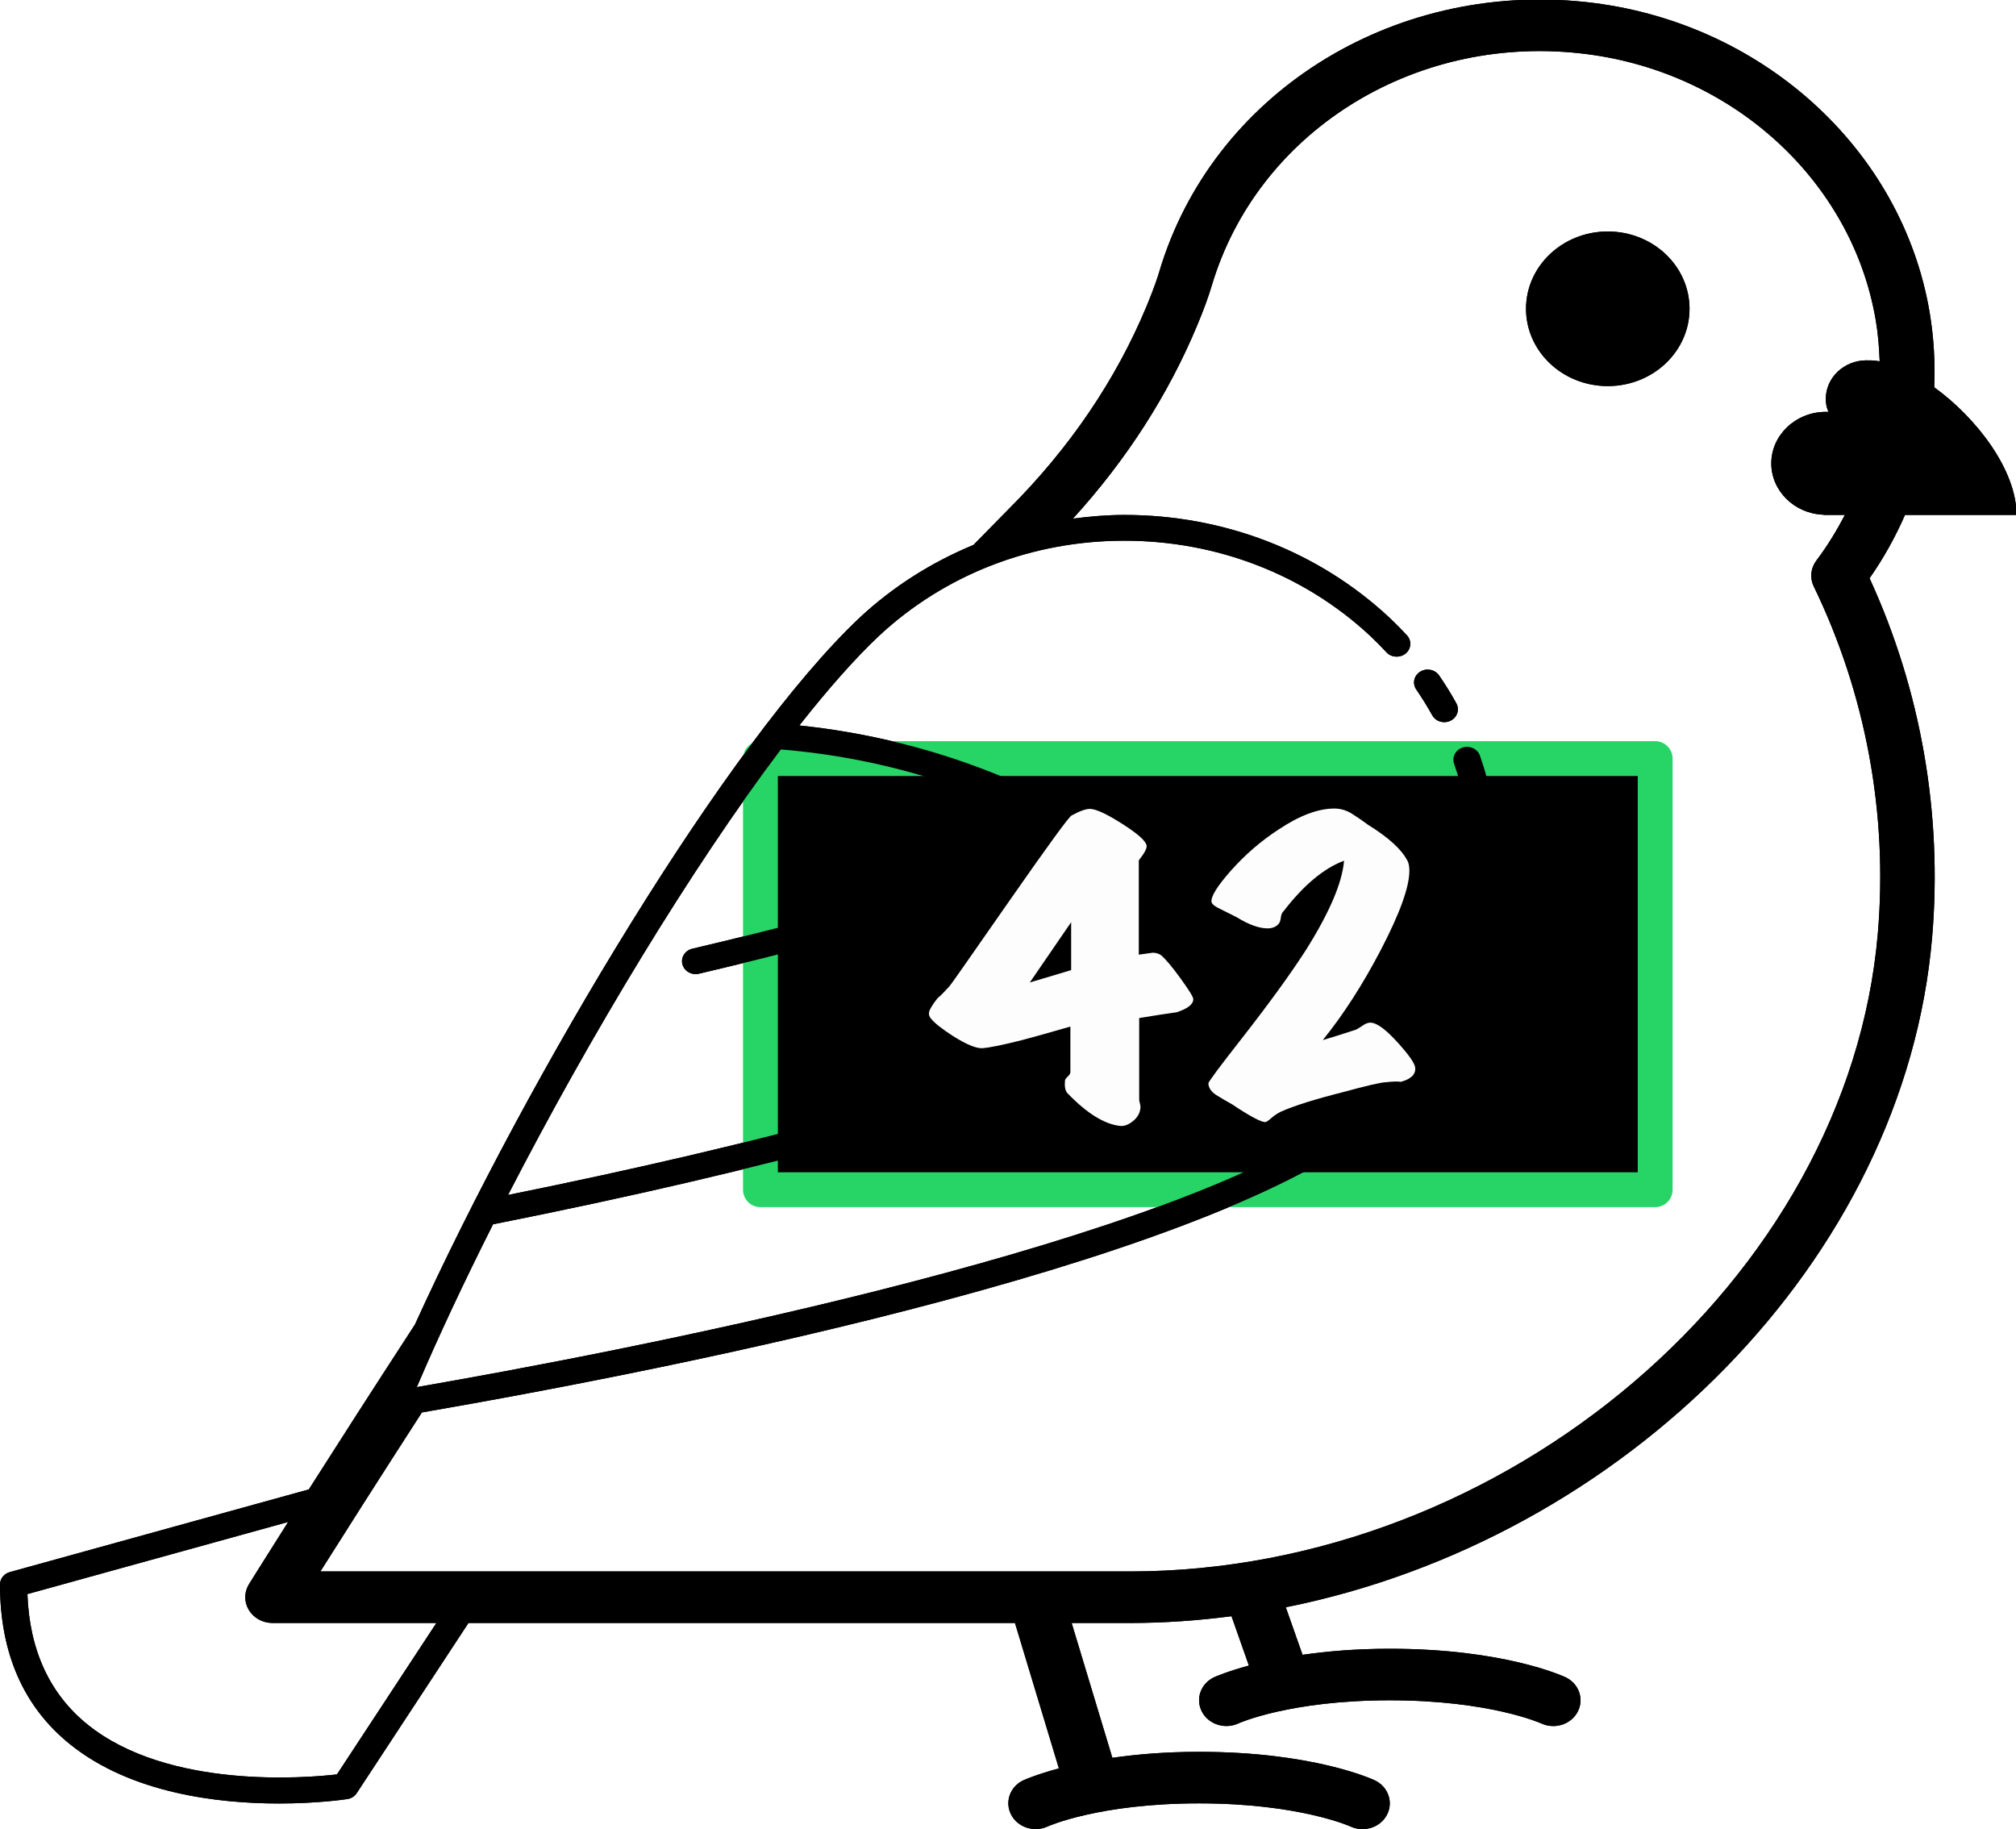 <?xml version="1.0" encoding="UTF-8" standalone="no"?> <!-- Created with Vectornator (http://vectornator.io/) --><!DOCTYPE svg PUBLIC "-//W3C//DTD SVG 1.1//EN" "http://www.w3.org/Graphics/SVG/1.1/DTD/svg11.dtd">
<svg height="100%" stroke-miterlimit="10" style="fill-rule:nonzero;clip-rule:evenodd;stroke-linecap:round;stroke-linejoin:round;" version="1.1" viewBox="0 0 798 724" width="100%" xml:space="preserve" xmlns="http://www.w3.org/2000/svg" xmlns:vectornator="http://vectornator.io" xmlns:xlink="http://www.w3.org/1999/xlink">
<defs>
<filter color-interpolation-filters="sRGB" filterUnits="userSpaceOnUse" height="531.965" id="Filter" width="1082.49" x="0" y="119.598">
<feDropShadow dx="-3.6732e-05" dy="10" flood-color="#000000" flood-opacity="0.333" height="531.965" stdDeviation="5" width="1082.49"/>
</filter>
<clipPath id="TextBounds">
<rect height="184.221" width="227.161" x="367.726" y="275.663"/>
</clipPath>
<filter color-interpolation-filters="sRGB" filterUnits="userSpaceOnUse" height="572.664" id="Filter_2" width="701.484" x="130.565" y="81.442">
<feDropShadow dx="-3.6732e-05" dy="10" flood-color="#000000" flood-opacity="0.333" height="572.664" stdDeviation="5" width="701.484"/>
</filter>
<clipPath id="TextBounds_2">
<rect height="3" width="35.3" x="839.058" y="650.512"/>
</clipPath>
<filter color-interpolation-filters="sRGB" filterUnits="userSpaceOnUse" height="29" id="Filter_3" width="125.9" x="793.758" y="637.512">
<feDropShadow dx="-3.6732e-05" dy="10" flood-color="#000000" flood-opacity="0.333" height="29" stdDeviation="5" width="125.9"/>
</filter>
</defs>
<g id="Layer-1" vectornator:layerName="Layer 1">
<g opacity="1">
<path d="M754.061 203.819L798.211 203.819C798.211 186.112 782.495 165.509 765.635 153.29C766.034 143.457 765.484 133.533 763.802 123.588C752.81 58.688 696.806 8.19 627.599 0.795C550.582-7.446 479.638 37.554 458.831 107.708C458.238 109.707 456.803 114.113 453.923 121.039C441.756 150.332 423.408 177.351 399.429 201.34C397.628 203.146 390.012 210.887 385.331 215.691C368.838 222.525 353.575 232.113 340.372 244.403C288.262 293.453 209.627 424.6 164.237 524.281C147.723 549.658 133.312 572.127 122.234 589.538L3.883 622.259C1.575 622.891 0 624.89 0 627.154C0 654.316 9.32 675.593 27.7 690.392C51.959 709.935 86.53 713.851 110.39 713.851C125.546 713.851 136.375 712.27 137.476 712.097C139.018 711.873 140.377 711.016 141.197 709.761L185.433 642.403L401.759 642.403L419.147 699.959C410.367 702.326 405.491 704.478 405.07 704.672C399.763 707.181 397.628 713.26 400.249 718.288C402.881 723.327 409.342 725.397 414.66 722.949C414.854 722.858 435.068 713.8 474.612 713.8C514.156 713.8 534.37 722.858 534.51 722.929C536.053 723.653 537.703 724 539.321 724C543.28 724 547.087 721.94 548.986 718.36C551.65 713.321 549.493 707.191 544.164 704.672C543.183 704.223 519.786 693.401 474.612 693.401C461.161 693.401 449.889 694.411 440.31 695.767L424.195 642.403L447.268 642.403C460.794 642.403 474.213 641.444 487.47 639.72L494.351 659.253C485.776 661.588 480.998 663.69 480.577 663.883C475.27 666.392 473.134 672.471 475.755 677.5C478.387 682.538 484.848 684.619 490.166 682.161C490.36 682.059 510.575 673.002 550.118 673.002C589.662 673.002 609.876 682.059 610.016 682.131C611.559 682.855 613.209 683.201 614.827 683.201C618.786 683.201 622.594 681.141 624.492 677.561C627.156 672.522 624.999 666.392 619.671 663.873C618.689 663.424 595.293 652.603 550.118 652.603C536.56 652.603 525.212 653.623 515.59 654.999L508.957 636.181C642.668 609.397 753.932 498.833 764.805 370.96C768.947 322.226 760.393 273.227 740.039 228.879C745.615 220.913 750.264 212.509 754.061 203.819ZM270.119 381.7C270.734 384.016 272.934 385.566 275.35 385.566C275.782 385.566 276.224 385.515 276.656 385.413C341.483 370.175 394.446 354.437 434.248 338.617C453.524 350.979 471.031 365.748 486.305 382.618C467.849 395.205 439.976 408.036 403.075 420.826C400.281 421.805 398.836 424.733 399.871 427.374C400.67 429.445 402.741 430.72 404.93 430.72C405.545 430.72 406.171 430.618 406.786 430.414C444.992 417.164 473.954 403.742 493.24 390.452C506.95 406.924 518.557 425.222 527.758 445.009C451.453 495.62 243.886 535.358 164.992 549.035C173.535 528.993 183.815 507.125 195.163 484.604C249.171 473.864 298.164 462.461 340.761 450.711C343.619 449.926 345.259 447.1 344.428 444.397C343.587 441.695 340.631 440.114 337.74 440.93C297.571 452.017 251.609 462.777 201.095 472.987C233.455 410.188 273.474 343.798 309.102 296.646C350.382 300.042 389.214 312.322 423.214 331.855C384.738 346.583 334.731 361.26 274.045 375.519C271.165 376.193 269.407 378.967 270.119 381.7ZM133.377 702.336C121.328 703.733 66.586 708.344 34.668 682.6C19.664 670.503 11.671 653.143 10.851 630.959L114.058 602.42C104.35 617.75 98.698 626.818 98.568 627.022C96.605 630.184 96.573 634.08 98.504 637.262C100.434 640.445 103.994 642.403 107.866 642.403L172.737 642.403L133.377 702.336ZM743.318 369.338C731.668 506.289 596.091 622.004 447.257 622.004L126.818 622.004C135.491 608.255 149.557 586.091 166.999 559.072C269.073 541.416 489.185 497.782 549.913 441.032C589.694 403.732 603.447 349.347 585.811 299.104C584.873 296.421 581.809 294.983 578.994 295.87C576.168 296.758 574.636 299.644 575.575 302.317C591.917 348.858 579.167 399.233 542.33 433.79C540.561 435.442 538.62 437.084 536.56 438.716C496.401 354.437 413.247 297.268 316.404 287.15C327.59 272.952 338.269 260.784 347.966 251.655C374.037 227.38 408.522 214.018 445.046 214.018C481.709 214.018 516.259 227.39 542.309 251.635C544.563 253.766 546.731 255.949 548.792 258.183C550.744 260.304 554.142 260.498 556.407 258.672C558.651 256.816 558.877 253.593 556.914 251.471C554.692 249.064 552.362 246.718 549.903 244.403C521.803 218.231 484.557 203.819 445.046 203.819C438.175 203.819 431.411 204.41 424.713 205.277C445.941 181.951 462.498 156.186 474.008 128.494C476.402 122.752 478.387 117.326 479.606 113.215C497.533 52.732 558.802 13.871 625.172 21.072C684.789 27.436 733.038 70.918 742.498 126.811C743.415 132.217 743.835 137.613 744.04 142.998C742.638 142.754 741.268 142.621 739.963 142.621L739.963 142.723C739.639 142.621 739.208 142.621 738.884 142.621C729.932 142.621 722.704 149.455 722.704 157.92C722.704 159.756 723.028 161.388 723.783 163.02L722.704 163.02C710.839 163.02 701.131 172.2 701.131 183.419C701.131 194.231 710.192 203.207 721.518 203.717C721.842 203.819 722.273 203.819 722.704 203.819L730.266 203.819C727.008 210.051 723.33 216.13 718.972 221.882C716.718 224.861 716.319 228.747 717.926 232.072C738.55 274.635 747.33 322.104 743.318 369.338Z" fill="#000000" fill-rule="evenodd" opacity="1" stroke="none"/>
<path d="M636.411 91.623C618.54 91.623 604.051 105.322 604.051 122.222C604.051 139.121 618.54 152.821 636.411 152.821C654.283 152.821 668.771 139.121 668.771 122.222C668.771 105.322 654.283 91.623 636.411 91.623ZM569.642 267.342C568.013 264.986 564.691 264.313 562.178 265.853C559.686 267.383 558.974 270.545 560.592 272.901C562.879 276.236 564.993 279.633 566.924 283.111C567.884 284.855 569.761 285.844 571.702 285.844C572.555 285.844 573.407 285.65 574.205 285.253C576.837 283.937 577.851 280.857 576.459 278.368C574.388 274.604 572.112 270.932 569.642 267.342ZM361.46 444.601C361.989 444.601 362.539 444.53 363.067 444.377C370.683 442.123 378.158 439.828 385.46 437.502C388.286 436.605 389.797 433.718 388.847 431.046C387.898 428.374 384.867 426.946 382.009 427.843C374.782 430.149 367.382 432.403 359.831 434.636C356.994 435.483 355.409 438.339 356.293 441.032C357.038 443.214 359.163 444.601 361.46 444.601Z" fill="#000000" fill-rule="evenodd" opacity="1" stroke="none"/>
<path d="M301.008 300.253L655.171 300.253L655.171 470.908L301.008 470.908L301.008 300.253Z" fill="#000000" fill-rule="evenodd" filter="url(#Filter)" opacity="1" stroke="#26d566" stroke-linecap="butt" stroke-linejoin="round" stroke-width="13.791" vectornator:shadowAngle="1.5708" vectornator:shadowColor="#000000" vectornator:shadowOffset="10" vectornator:shadowOpacity="0.333" vectornator:shadowRadius="10"/>
<path d="M754.061 203.819L798.211 203.819C798.211 186.112 782.495 165.509 765.635 153.29C766.034 143.457 765.484 133.533 763.802 123.588C752.81 58.688 696.806 8.19 627.599 0.795C550.582-7.446 479.638 37.554 458.831 107.708C458.238 109.707 456.803 114.113 453.923 121.039C441.756 150.332 423.408 177.351 399.429 201.34C397.628 203.146 390.012 210.887 385.331 215.691C368.838 222.525 353.575 232.113 340.372 244.403C288.262 293.453 209.627 424.6 164.237 524.281C147.723 549.658 133.312 572.127 122.234 589.538L3.883 622.259C1.575 622.891 0 624.89 0 627.154C0 654.316 9.32 675.593 27.7 690.392C51.959 709.935 86.53 713.851 110.39 713.851C125.546 713.851 136.375 712.27 137.476 712.097C139.018 711.873 140.377 711.016 141.197 709.761L185.433 642.403L401.759 642.403L419.147 699.959C410.367 702.326 405.491 704.478 405.07 704.672C399.763 707.181 397.628 713.26 400.249 718.288C402.881 723.327 409.342 725.397 414.66 722.949C414.854 722.858 435.068 713.8 474.612 713.8C514.156 713.8 534.37 722.858 534.51 722.929C536.053 723.653 537.703 724 539.321 724C543.28 724 547.087 721.94 548.986 718.36C551.65 713.321 549.493 707.191 544.164 704.672C543.183 704.223 519.786 693.401 474.612 693.401C461.161 693.401 449.889 694.411 440.31 695.767L424.195 642.403L447.268 642.403C460.794 642.403 474.213 641.444 487.47 639.72L494.351 659.253C485.776 661.588 480.998 663.69 480.577 663.883C475.27 666.392 473.134 672.471 475.755 677.5C478.387 682.538 484.848 684.619 490.166 682.161C490.36 682.059 510.575 673.002 550.118 673.002C589.662 673.002 609.876 682.059 610.016 682.131C611.559 682.855 613.209 683.201 614.827 683.201C618.786 683.201 622.594 681.141 624.492 677.561C627.156 672.522 624.999 666.392 619.671 663.873C618.689 663.424 595.293 652.603 550.118 652.603C536.56 652.603 525.212 653.623 515.59 654.999L508.957 636.181C642.668 609.397 753.932 498.833 764.805 370.96C768.947 322.226 760.393 273.227 740.039 228.879C745.615 220.913 750.264 212.509 754.061 203.819ZM270.119 381.7C270.734 384.016 272.934 385.566 275.35 385.566C275.782 385.566 276.224 385.515 276.656 385.413C341.483 370.175 394.446 354.437 434.248 338.617C453.524 350.979 471.031 365.748 486.305 382.618C467.849 395.205 439.976 408.036 403.075 420.826C400.281 421.805 398.836 424.733 399.871 427.374C400.67 429.445 402.741 430.72 404.93 430.72C405.545 430.72 406.171 430.618 406.786 430.414C444.992 417.164 473.954 403.742 493.24 390.452C506.95 406.924 518.557 425.222 527.758 445.009C451.453 495.62 243.886 535.358 164.992 549.035C173.535 528.993 183.815 507.125 195.163 484.604C249.171 473.864 298.164 462.461 340.761 450.711C343.619 449.926 345.259 447.1 344.428 444.397C343.587 441.695 340.631 440.114 337.74 440.93C297.571 452.017 251.609 462.777 201.095 472.987C233.455 410.188 273.474 343.798 309.102 296.646C350.382 300.042 389.214 312.322 423.214 331.855C384.738 346.583 334.731 361.26 274.045 375.519C271.165 376.193 269.407 378.967 270.119 381.7ZM133.377 702.336C121.328 703.733 66.586 708.344 34.668 682.6C19.664 670.503 11.671 653.143 10.851 630.959L114.058 602.42C104.35 617.75 98.698 626.818 98.568 627.022C96.605 630.184 96.573 634.08 98.504 637.262C100.434 640.445 103.994 642.403 107.866 642.403L172.737 642.403L133.377 702.336ZM743.318 369.338C731.668 506.289 596.091 622.004 447.257 622.004L126.818 622.004C135.491 608.255 149.557 586.091 166.999 559.072C269.073 541.416 489.185 497.782 549.913 441.032C589.694 403.732 603.447 349.347 585.811 299.104C584.873 296.421 581.809 294.983 578.994 295.87C576.168 296.758 574.636 299.644 575.575 302.317C591.917 348.858 579.167 399.233 542.33 433.79C540.561 435.442 538.62 437.084 536.56 438.716C496.401 354.437 413.247 297.268 316.404 287.15C327.59 272.952 338.269 260.784 347.966 251.655C374.037 227.38 408.522 214.018 445.046 214.018C481.709 214.018 516.259 227.39 542.309 251.635C544.563 253.766 546.731 255.949 548.792 258.183C550.744 260.304 554.142 260.498 556.407 258.672C558.651 256.816 558.877 253.593 556.914 251.471C554.692 249.064 552.362 246.718 549.903 244.403C521.803 218.231 484.557 203.819 445.046 203.819C438.175 203.819 431.411 204.41 424.713 205.277C445.941 181.951 462.498 156.186 474.008 128.494C476.402 122.752 478.387 117.326 479.606 113.215C497.533 52.732 558.802 13.871 625.172 21.072C684.789 27.436 733.038 70.918 742.498 126.811C743.415 132.217 743.835 137.613 744.04 142.998C742.638 142.754 741.268 142.621 739.963 142.621L739.963 142.723C739.639 142.621 739.208 142.621 738.884 142.621C729.932 142.621 722.704 149.455 722.704 157.92C722.704 159.756 723.028 161.388 723.783 163.02L722.704 163.02C710.839 163.02 701.131 172.2 701.131 183.419C701.131 194.231 710.192 203.207 721.518 203.717C721.842 203.819 722.273 203.819 722.704 203.819L730.266 203.819C727.008 210.051 723.33 216.13 718.972 221.882C716.718 224.861 716.319 228.747 717.926 232.072C738.55 274.635 747.33 322.104 743.318 369.338Z" fill="#000000" fill-rule="evenodd" opacity="1" stroke="none"/>
<path d="M636.411 91.623C618.54 91.623 604.051 105.322 604.051 122.222C604.051 139.121 618.54 152.821 636.411 152.821C654.283 152.821 668.771 139.121 668.771 122.222C668.771 105.322 654.283 91.623 636.411 91.623ZM569.642 267.342C568.013 264.986 564.691 264.313 562.178 265.853C559.686 267.383 558.974 270.545 560.592 272.901C562.879 276.236 564.993 279.633 566.924 283.111C567.884 284.855 569.761 285.844 571.702 285.844C572.555 285.844 573.407 285.65 574.205 285.253C576.837 283.937 577.851 280.857 576.459 278.368C574.388 274.604 572.112 270.932 569.642 267.342ZM361.46 444.601C361.989 444.601 362.539 444.53 363.067 444.377C370.683 442.123 378.158 439.828 385.46 437.502C388.286 436.605 389.797 433.718 388.847 431.046C387.898 428.374 384.867 426.946 382.009 427.843C374.782 430.149 367.382 432.403 359.831 434.636C356.994 435.483 355.409 438.339 356.293 441.032C357.038 443.214 359.163 444.601 361.46 444.601Z" fill="#000000" fill-rule="evenodd" opacity="1" stroke="none"/>
<g fill="#fdfdfd" filter="url(#Filter_2)" opacity="1" stroke="none" vectornator:shadowAngle="1.5708" vectornator:shadowColor="#000000" vectornator:shadowOffset="10" vectornator:shadowOpacity="0.333" vectornator:shadowRadius="10">
<path clip-path="url(#TextBounds)" d="M472.348 395.462C472.348 397.502 470.155 399.236 465.769 400.664C461.383 401.276 456.436 402.041 450.928 402.959L450.928 435.242C450.928 435.548 451.03 436.083 451.234 436.848C451.438 437.613 451.489 438.251 451.387 438.761C451.183 440.699 450.188 442.382 448.403 443.81C446.618 445.238 444.91 445.85 443.278 445.646C437.056 444.932 430.12 440.597 422.47 432.641C421.654 431.723 421.348 430.091 421.552 427.745C421.552 427.337 421.909 426.801 422.623 426.138C423.337 425.475 423.694 424.889 423.694 424.379L423.694 406.325C415.228 408.773 408.853 410.558 404.569 411.68C396.919 413.618 391.666 414.689 388.81 414.893C386.362 414.995 382.537 413.414 377.335 410.15C372.745 407.192 369.787 404.846 368.461 403.112C367.951 402.5 367.696 401.837 367.696 401.123C367.696 400.001 368.818 398.012 371.062 395.156C372.184 394.238 373.765 392.657 375.805 390.413C376.009 390.311 383.914 379.04 399.52 356.6C414.82 334.67 423.031 323.399 424.153 322.787C427.519 320.951 430.018 320.084 431.65 320.186C433.996 320.288 438.178 322.251 444.196 326.076C450.214 329.901 453.427 332.732 453.835 334.568C454.141 335.588 453.121 337.577 450.775 340.535L450.775 377.867C454.243 377.357 456.079 377.102 456.283 377.102C457.507 377.102 458.578 377.408 459.496 378.02C461.332 379.55 463.933 382.635 467.299 387.276C470.665 391.917 472.348 394.646 472.348 395.462ZM424 383.987L424 365.015L407.629 388.883L424 383.987Z" fill-rule="evenodd"/>
<path clip-path="url(#TextBounds)" d="M560.17 422.543C560.476 425.195 558.589 427.082 554.509 428.204C553.183 428 551.245 428.051 548.695 428.357C546.859 428.357 541.096 429.683 531.406 432.335C520.492 435.089 512.383 437.639 507.079 439.985C505.651 440.699 504.35 441.566 503.177 442.586C502.004 443.606 501.265 444.116 500.959 444.116C499.429 444.32 494.992 441.974 487.648 437.078C485.608 435.956 483.568 434.757 481.528 433.482C479.488 432.207 478.417 430.652 478.315 428.816C478.315 428.204 482.752 422.237 491.626 410.915C502.54 396.941 511.006 385.262 517.024 375.878C526.306 361.088 531.304 349.358 532.018 340.688C524.062 343.646 516.106 350.276 508.15 360.578C507.538 361.088 507.155 361.955 507.002 363.179C506.849 364.403 506.569 365.219 506.161 365.627C505.141 366.851 503.662 367.463 501.724 367.463C498.358 367.463 494.278 365.984 489.484 363.026C487.444 362.006 485.404 360.986 483.364 359.966C480.916 358.844 479.641 357.824 479.539 356.906C479.335 354.764 481.885 350.684 487.189 344.666C492.901 338.24 499.225 332.783 506.161 328.295C514.423 322.787 521.767 320.033 528.193 320.033C530.641 320.033 532.961 320.721 535.154 322.098C537.347 323.475 539.464 324.929 541.504 326.459C549.766 331.559 555.019 336.404 557.263 340.994C557.671 341.912 557.875 343.136 557.875 344.666C557.875 351.092 554.101 361.547 546.553 376.031C539.413 389.699 531.763 401.582 523.603 411.68C526.765 410.762 531.151 409.385 536.761 407.549C537.373 407.243 538.444 406.58 539.974 405.56C540.994 404.948 541.963 404.693 542.881 404.795C545.329 405.101 548.771 407.702 553.208 412.598C557.645 417.494 559.966 420.809 560.17 422.543Z" fill-rule="evenodd"/>
</g>
<g fill="#fdfdfd" filter="url(#Filter_3)" opacity="1" stroke="none" vectornator:shadowAngle="1.5708" vectornator:shadowColor="#000000" vectornator:shadowOffset="10" vectornator:shadowOpacity="0.333" vectornator:shadowRadius="10">
<path clip-path="url(#TextBounds_2)" d="M921.036 721.504C920.22 721.504 919.098 721.198 917.67 720.586C916.242 719.974 915.069 719.77 914.151 719.974L898.392 723.799L898.392 796.321C898.392 798.973 899.106 801.88 900.534 805.042C900.942 805.96 900.84 807.694 900.228 810.244C899.616 813.1 898.647 814.885 897.321 815.599C897.117 815.701 896.607 815.752 895.791 815.752C892.425 815.752 887.733 815.14 881.715 813.916C874.983 812.59 871.005 811.264 869.781 809.938C868.353 808.306 868.404 806.113 869.934 803.359C871.26 800.911 871.923 799.177 871.923 798.157L871.923 729.919L861.06 732.367C860.55 732.469 859.708 732.877 858.535 733.591C857.362 734.305 856.368 734.56 855.552 734.356C853.206 733.744 849.993 730.99 845.913 726.094C841.833 721.198 840.048 717.883 840.558 716.149C841.374 714.007 843.771 712.426 847.749 711.406C848.769 711.1 850.095 711.049 851.727 711.253C853.359 711.355 854.634 711.355 855.552 711.253L908.796 699.013C909.306 698.911 910.785 698.35 913.233 697.33C914.865 696.616 916.344 696.361 917.67 696.565C920.526 696.973 922.464 697.993 923.484 699.625C924.198 700.747 924.963 702.838 925.779 705.898C926.799 709.468 927.309 712.579 927.309 715.231C927.309 717.271 927.028 718.801 926.467 719.821C925.906 720.841 924.096 721.402 921.036 721.504Z" fill-rule="evenodd"/>
<path clip-path="url(#TextBounds_2)" d="M906.195 986.959C907.113 988.285 905.124 992.365 900.228 999.199C894.924 1006.44 889.722 1011.34 884.622 1013.89C884.01 1014.19 883.092 1014.35 881.868 1014.35C877.89 1014.35 872.688 1013.22 866.262 1010.98C859.428 1008.84 854.94 1006.49 852.798 1003.94C846.882 997.006 843.924 987.418 843.924 975.178C843.924 963.652 846.525 953.503 851.727 944.731C857.337 935.041 864.477 930.094 873.147 929.89C876.309 929.788 880.134 930.553 884.622 932.185C890.13 934.123 894.669 936.724 898.239 939.988C899.157 940.804 900.024 943.303 900.84 947.485C901.86 951.871 902.37 956.155 902.37 960.337C902.37 966.559 901.248 970.894 899.004 973.342C888.498 976.3 877.788 977.983 866.874 978.391C866.67 982.879 867.282 987.597 868.71 992.544C870.138 997.491 871.617 1000.02 873.147 1000.12C875.187 1000.22 877.635 998.74 880.491 995.68C883.041 992.926 884.622 990.631 885.234 988.795C885.948 986.041 886.917 983.236 888.141 980.38C889.773 980.176 892.986 980.89 897.78 982.522C902.574 984.154 905.379 985.633 906.195 986.959ZM878.961 944.731C877.227 944.629 874.804 947.128 871.693 952.228C868.582 957.328 866.772 962.224 866.262 966.916C870.852 966.814 874.524 965.845 877.278 964.009C878.91 962.887 879.726 958.297 879.726 950.239C879.726 946.771 879.471 944.935 878.961 944.731Z" fill-rule="evenodd"/>
<path clip-path="url(#TextBounds_2)" d="M925.32 1133.99C925.83 1136.13 924.912 1138.07 922.566 1139.81C920.628 1141.23 918.741 1142.61 916.905 1143.94L897.474 1167.35L918.894 1195.65C920.016 1196.77 921.138 1197.79 922.26 1198.71C923.79 1200.24 924.555 1201.62 924.555 1202.84C924.555 1203.56 924.249 1204.27 923.637 1204.98C922.821 1206 919.863 1207.59 914.763 1209.73C910.071 1211.97 907.011 1213.25 905.583 1213.55C902.625 1213.55 900.789 1212.33 900.075 1209.88C898.851 1205.9 893.496 1197.44 884.01 1184.48L870.546 1204.22C870.036 1206.06 869.577 1207.79 869.169 1209.42C868.353 1212.07 866.976 1213.55 865.038 1213.86C863.1 1214.06 859.224 1213.25 853.41 1211.41C847.29 1209.47 843.669 1207.74 842.547 1206.21C842.139 1205.7 841.935 1205.14 841.935 1204.53C841.935 1203.4 842.904 1201.98 844.842 1200.24C847.392 1197.9 848.718 1196.62 848.82 1196.42L869.628 1167.96L850.809 1141.49C849.381 1140.67 847.902 1139.25 846.372 1137.21C846.27 1136.08 848.82 1134.02 854.022 1131.01C859.224 1128 862.896 1126.34 865.038 1126.04C866.976 1125.83 868.276 1126.27 868.939 1127.34C869.602 1128.41 870.189 1129.56 870.699 1130.78L884.01 1151.43L898.698 1131.54C899.208 1130.32 899.718 1129.1 900.228 1127.87C900.636 1127.06 902.421 1126.5 905.583 1126.19C907.113 1126.09 910.708 1127.11 916.369 1129.25C922.03 1131.39 925.014 1132.97 925.32 1133.99Z" fill-rule="evenodd"/>
<path clip-path="url(#TextBounds_2)" d="M899.31 1341.31C899.208 1343.04 898.596 1344.55 897.474 1345.82C896.352 1347.1 895.128 1347.73 893.802 1347.73C893.394 1347.73 893.037 1347.68 892.731 1347.58C891.303 1347.07 888.09 1346.82 883.092 1346.82L883.092 1401.28C883.092 1401.18 883.423 1401.92 884.086 1403.5C884.749 1405.08 885.081 1406.43 885.081 1407.56C885.081 1410.21 883.041 1411.64 878.961 1411.84C876.819 1411.94 872.892 1411.13 867.18 1409.39C860.958 1407.56 857.643 1405.87 857.235 1404.34C857.031 1403.63 857.388 1402.25 858.306 1400.21C859.224 1398.17 859.683 1396.59 859.683 1395.47L859.683 1346.66L854.481 1346.66C852.543 1346.66 850.146 1345.13 847.29 1342.07C844.434 1339.01 843.006 1336.56 843.006 1334.73C843.006 1333.4 843.592 1332.18 844.765 1331.06C845.938 1329.93 847.239 1329.37 848.667 1329.37L859.683 1329.37L859.683 1316.98C858.153 1315.14 857.388 1313.16 857.388 1311.01C857.388 1309.08 858.306 1307.9 860.142 1307.49C861.06 1307.29 862.335 1307.19 863.967 1307.19C867.741 1307.19 872.152 1307.72 877.201 1308.79C882.25 1309.87 885.54 1310.96 887.07 1312.08C887.784 1312.59 888.141 1313.21 888.141 1313.92C888.141 1314.84 887.325 1316.22 885.693 1318.05C884.061 1319.89 883.194 1321.16 883.092 1321.88L883.092 1329.37L887.988 1329.37C889.008 1329.37 891.15 1331.03 894.414 1334.35C897.678 1337.66 899.31 1339.98 899.31 1341.31Z" fill-rule="evenodd"/>
</g>
</g>
</g>
</svg>
